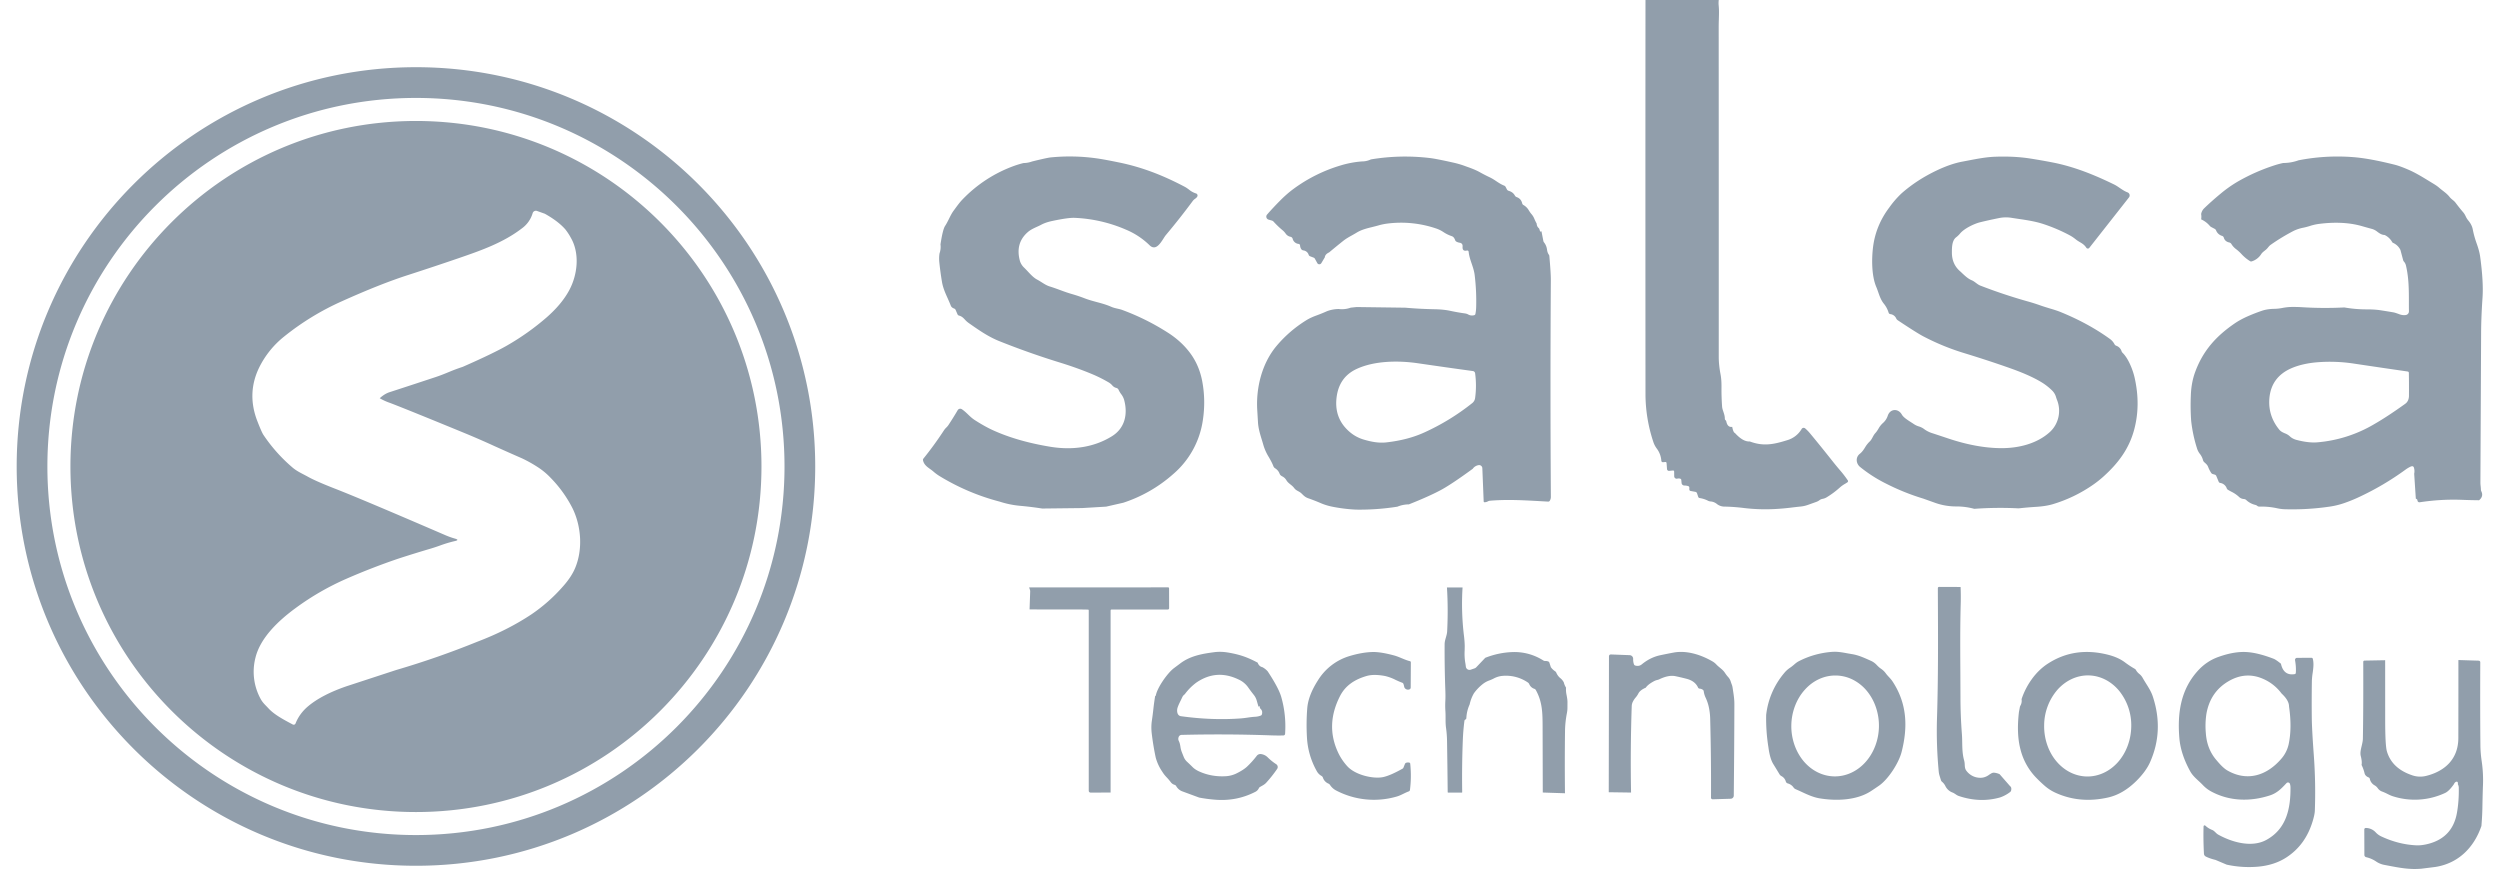 <svg width="92" height="32" fill="none" xmlns="http://www.w3.org/2000/svg"><g clip-path="url(#a)"><path fill-rule="evenodd" clip-rule="evenodd" d="M60.553.001h2.697a.917.917 0 0 0-.002.207c.017.171.01.348.005.523a7.946 7.946 0 0 0-.005.262c.002 4.03.003 8.076.002 12.14 0 .213.026.43.065.637.026.136.038.293.036.473-.002.242.005.48.022.714.004.068.026.134.049.2.026.08.053.161.052.25 0 .021.007.04.024.054a.098.098 0 0 1 .031.053c.031.147.103.212.216.194.026.137.06.213.102.228.197.218.38.321.546.31.491.184.865.113 1.372-.046a.91.91 0 0 0 .536-.414.084.084 0 0 1 .097-.038c.013.003.024.01.033.018.067.058.13.122.186.191.266.32.538.658.817 1.01.098.124.194.24.286.347a3.987 3.987 0 0 1 .283.37.048.048 0 0 1 .003.01l.001.005v.017a.056.056 0 0 1-.024.035c-.03.02-.059.037-.088.055a1.126 1.126 0 0 0-.184.13 3.15 3.15 0 0 1-.49.365.419.419 0 0 1-.147.056.269.269 0 0 0-.12.052.423.423 0 0 1-.112.06l-.28.1c-.1.038-.195.06-.285.07-.1.01-.199.021-.298.033a8.87 8.87 0 0 1-.674.061 6.588 6.588 0 0 1-1.11-.036 6.91 6.91 0 0 0-.71-.054.458.458 0 0 1-.295-.09.423.423 0 0 0-.244-.1.248.248 0 0 1-.105-.033 1.03 1.03 0 0 0-.282-.09l-.016-.003a.064.064 0 0 1-.05-.046l-.042-.127a.076.076 0 0 0-.063-.054l-.176-.033a.055.055 0 0 1-.045-.053v-.069a.056.056 0 0 0-.041-.056.468.468 0 0 0-.142-.022.102.102 0 0 1-.102-.094l-.01-.106c-.001-.028-.015-.045-.042-.052a.215.215 0 0 0-.107-.001.09.09 0 0 1-.112-.088l-.002-.165c0-.034-.017-.05-.05-.046l-.135.013a.071.071 0 0 1-.053-.017.072.072 0 0 1-.025-.05l-.016-.216c-.003-.032-.02-.046-.052-.043l-.078.007a.06.06 0 0 1-.043-.013.058.058 0 0 1-.02-.04.836.836 0 0 0-.167-.448.857.857 0 0 1-.13-.253 5.602 5.602 0 0 1-.286-1.737c-.003-4.84-.004-9.678 0-14.517ZM41.338 18.5l-.631.144-.89.053-1.464.017a12 12 0 0 0-.812-.1 3.412 3.412 0 0 1-.752-.154 8.21 8.21 0 0 1-2.213-.94 1.623 1.623 0 0 1-.223-.164 1.478 1.478 0 0 0-.125-.096c-.114-.082-.225-.162-.26-.315a.077.077 0 0 1 .015-.07c.273-.338.527-.689.763-1.051a.608.608 0 0 1 .078-.09.587.587 0 0 0 .077-.09c.12-.182.234-.364.34-.546a.113.113 0 0 1 .07-.054.112.112 0 0 1 .088.017c.087.059.157.126.226.192.076.073.152.145.25.208.249.16.482.29.7.387.595.266 1.29.464 2.084.594.799.13 1.596.027 2.266-.392.474-.297.587-.816.44-1.345a.659.659 0 0 0-.108-.204.83.83 0 0 1-.093-.156.116.116 0 0 0-.08-.068.283.283 0 0 1-.152-.094.532.532 0 0 0-.137-.113 5.088 5.088 0 0 0-.595-.298c-.358-.15-.743-.289-1.157-.418a29.196 29.196 0 0 1-2.288-.808c-.395-.162-.723-.391-1.068-.632l-.056-.04a.775.775 0 0 1-.121-.111c-.06-.064-.116-.124-.22-.15a.082.082 0 0 1-.054-.047l-.07-.163a.084.084 0 0 0-.048-.046c-.06-.023-.106-.05-.13-.113-.035-.09-.075-.178-.113-.265-.088-.195-.174-.387-.211-.61-.04-.237-.072-.476-.097-.717-.011-.11-.009-.22.008-.329a.714.714 0 0 0 .035-.33c.055-.363.111-.588.168-.676.056-.086.101-.176.146-.266.052-.106.104-.21.173-.303l.056-.076c.085-.116.168-.229.267-.332a4.98 4.98 0 0 1 1.911-1.24c.11-.039.221-.072.336-.1a.935.935 0 0 0 .314-.058c.352-.087.576-.136.672-.148a7.096 7.096 0 0 1 1.678.03c.156.02.438.07.846.154.853.174 1.624.475 2.416.893.059.03.11.068.16.105a.758.758 0 0 0 .258.142.078.078 0 0 1 .051.043.079.079 0 0 1 0 .068c-.02.04-.051.063-.085.088a.353.353 0 0 0-.08.074c-.318.43-.648.849-.992 1.258-.026.031-.056.077-.088.128-.125.195-.296.461-.514.247a2.782 2.782 0 0 0-.87-.574 5.306 5.306 0 0 0-1.887-.433c-.158-.007-.433.032-.825.115-.16.034-.295.08-.401.137-.056.03-.113.056-.169.081-.117.054-.231.106-.334.197-.309.273-.403.627-.282 1.062a.57.57 0 0 0 .161.248c.04.04.081.083.122.127.109.117.222.239.35.306.057.03.11.064.163.097.096.061.19.121.303.156.13.04.256.086.381.132.146.054.292.107.444.15.162.047.313.098.455.153.146.057.296.097.446.138.18.048.36.097.535.175.073.032.15.05.225.067.059.013.118.027.175.047a8.68 8.68 0 0 1 1.655.819c.35.219.635.48.857.782.217.297.362.639.435 1.025.09.48.096.963.02 1.45a3.212 3.212 0 0 1-1.09 1.967 5.203 5.203 0 0 1-1.834 1.052ZM56.549 8.228c.005.07.028.123.07.16a.106.106 0 0 1 .034.056c.02.08.044.101.072.062l.07.36a.134.134 0 0 0 .03.06c.058.076.095.165.107.269.008.067.03.127.067.18.01.014.016.03.017.047.038.43.057.727.055.892-.017 2.656-.017 5.31.001 7.964a.27.27 0 0 1-.043.154.064.064 0 0 1-.058.027l-.151-.008-.137-.008c-.616-.034-1.234-.069-1.852-.016a.193.193 0 0 0-.075.022.274.274 0 0 1-.117.034c-.026.001-.039-.01-.04-.036l-.049-1.217a.12.12 0 0 0-.092-.112.12.12 0 0 0-.051 0 .324.324 0 0 0-.21.133c-.479.35-.85.6-1.115.75-.288.16-.7.348-1.236.56a1.13 1.13 0 0 0-.422.085 8.838 8.838 0 0 1-1.521.108 5.827 5.827 0 0 1-.886-.11 2.155 2.155 0 0 1-.44-.14 7.424 7.424 0 0 0-.434-.168c-.109-.038-.162-.092-.239-.169l-.005-.004c-.04-.04-.082-.063-.123-.086-.053-.028-.105-.056-.151-.118-.04-.054-.088-.093-.136-.131-.058-.046-.115-.092-.156-.166a.366.366 0 0 0-.155-.136l-.02-.013a.155.155 0 0 1-.068-.08.394.394 0 0 0-.164-.199.157.157 0 0 1-.066-.08c-.044-.116-.104-.22-.163-.325a1.832 1.832 0 0 1-.197-.426 7.68 7.68 0 0 0-.066-.222c-.064-.21-.128-.42-.14-.638a338.28 338.28 0 0 0-.027-.45c-.05-.811.167-1.717.711-2.364.314-.373.682-.69 1.102-.949.101-.062.225-.12.372-.173.14-.052.267-.103.381-.155a1.26 1.26 0 0 1 .434-.08c.15.018.296.001.439-.05l.215-.023 1.793.024c.355.031.715.05 1.079.057.219.004.41.023.572.058.19.04.374.073.552.097.042.006.082.02.12.042a.283.283 0 0 0 .214.022.056.056 0 0 0 .044-.046c.017-.083.026-.169.028-.255a7.982 7.982 0 0 0-.055-1.175c-.018-.147-.064-.284-.11-.42-.048-.14-.095-.281-.111-.432-.005-.042-.028-.059-.07-.05-.113.025-.164-.025-.154-.148.006-.081-.03-.128-.11-.141a.348.348 0 0 1-.119-.041.094.094 0 0 1-.043-.05c-.024-.064-.057-.128-.127-.151a1.27 1.27 0 0 1-.306-.15 1.134 1.134 0 0 0-.275-.134 4.01 4.01 0 0 0-1.735-.185c-.136.015-.266.04-.39.077-.073.02-.147.039-.22.057-.2.049-.398.098-.572.205-.059.036-.116.068-.173.1-.113.063-.223.124-.334.213-.173.138-.342.276-.506.414-.1.046-.153.107-.16.182l-.13.217a.085.085 0 0 1-.074.04.084.084 0 0 1-.072-.043l-.089-.162a.086.086 0 0 0-.046-.04l-.13-.05a.088.088 0 0 1-.053-.053.232.232 0 0 0-.197-.163.115.115 0 0 1-.082-.056.283.283 0 0 1-.038-.127.06.06 0 0 0-.053-.056.25.25 0 0 1-.22-.192.102.102 0 0 0-.076-.07.28.28 0 0 1-.18-.116.635.635 0 0 0-.117-.127 3.195 3.195 0 0 1-.326-.312.144.144 0 0 0-.067-.043l-.12-.034a.115.115 0 0 1-.054-.187c.15-.172.313-.346.487-.521.165-.166.33-.31.498-.432a5.642 5.642 0 0 1 1.725-.855c.251-.076.51-.125.774-.146.118 0 .23-.024.337-.075a7.647 7.647 0 0 1 2.172-.05c.15.018.43.072.837.163.159.035.303.076.434.124l.072.026c.168.06.336.121.49.207.124.07.25.134.38.195.082.04.157.089.23.138.091.06.181.12.287.161.026.01.045.028.057.052l.044.086a.106.106 0 0 0 .066.054c.105.03.181.088.228.174a.12.12 0 0 0 .066.057c.11.039.177.116.204.232a.092.092 0 0 0 .05.062.524.524 0 0 1 .2.206c.027.04.053.082.086.119.044.05.08.107.107.17.027.066.057.128.09.186Zm-6.975 7.58c.176.177.38.3.613.369.27.08.544.134.825.104.53-.06.999-.181 1.404-.367a8.39 8.39 0 0 0 1.764-1.081.285.285 0 0 0 .105-.192c.041-.304.04-.606-.001-.906a.095.095 0 0 0-.08-.08c-.66-.09-1.332-.186-2.019-.286-.715-.105-1.596-.098-2.255.206-.436.2-.684.552-.744 1.053-.057.473.073.867.388 1.18Zm24.717 2.9a13.142 13.142 0 0 0-1.638.017 2.523 2.523 0 0 0-.64-.088 2.3 2.3 0 0 1-.787-.128l-.449-.16a8.328 8.328 0 0 1-1.382-.558 5.156 5.156 0 0 1-.945-.608c-.152-.126-.172-.356-.006-.485.085-.068.138-.15.19-.233a.99.99 0 0 1 .16-.207c.056-.05.088-.11.12-.17.028-.052.056-.104.1-.152.047-.05.081-.107.115-.162a.782.782 0 0 1 .159-.203.604.604 0 0 0 .182-.274c.088-.261.385-.276.518-.04.057.101.204.195.328.275.043.027.082.052.115.075a.704.704 0 0 0 .183.086.618.618 0 0 1 .182.088c.087.067.187.12.301.157.186.06.382.126.59.195.704.236 1.357.356 1.959.359.647.003 1.319-.168 1.785-.59.328-.297.43-.773.27-1.177-.014-.034-.024-.065-.034-.095a.561.561 0 0 0-.14-.25 2.18 2.18 0 0 0-.32-.263c-.28-.184-.679-.369-1.2-.555-.505-.18-1.07-.366-1.694-.558a8.67 8.67 0 0 1-1.552-.635c-.16-.086-.468-.28-.921-.582a.17.17 0 0 1-.059-.067.268.268 0 0 0-.215-.16.074.074 0 0 1-.065-.055.985.985 0 0 0-.176-.33c-.101-.124-.153-.272-.205-.42-.023-.065-.045-.13-.072-.193-.18-.42-.172-1.063-.118-1.484.068-.521.264-.998.587-1.43l.002-.002a3.45 3.45 0 0 1 .46-.532c.377-.332.81-.613 1.295-.843.348-.165.667-.274.956-.326l.23-.044c.315-.06.627-.12.95-.133.475-.018.91.004 1.305.066.254.04.524.087.809.142.795.154 1.534.451 2.276.813.075.037.142.083.21.13.09.06.179.121.283.16a.12.12 0 0 1 .053.186l-1.46 1.857a.068.068 0 0 1-.086.017.068.068 0 0 1-.023-.022c-.07-.108-.153-.158-.243-.21-.049-.03-.1-.06-.151-.102a1.385 1.385 0 0 0-.229-.152 6.107 6.107 0 0 0-.939-.402c-.303-.102-.622-.15-.94-.197a20.289 20.289 0 0 1-.256-.039 1.283 1.283 0 0 0-.47.013c-.26.053-.488.103-.684.152-.203.05-.576.223-.734.413a.887.887 0 0 1-.147.141c-.155.12-.155.382-.154.575.003.274.101.497.294.667.029.025.057.052.086.08.106.099.217.203.348.257.062.026.111.063.16.1.05.037.098.074.158.097a19.404 19.404 0 0 0 1.715.574c.166.045.337.099.513.162.103.036.207.067.31.099.152.045.303.09.45.152.67.276 1.26.6 1.775.972a.547.547 0 0 1 .173.196.12.12 0 0 0 .065.058.313.313 0 0 1 .197.202c.008.023.02.043.038.06.215.205.382.646.44.905.153.67.149 1.31-.013 1.917-.19.711-.586 1.237-1.131 1.729-.118.106-.24.203-.367.292a5.217 5.217 0 0 1-1.511.73c-.165.048-.37.08-.616.095-.209.013-.416.031-.623.054ZM90.994 8.421c.033.18.082.356.144.53.07.194.114.361.133.502.084.622.112 1.122.086 1.5-.033.473-.05.903-.052 1.287l-.026 5.513c0 .048.004.094.009.14v.001c.004.04.008.08.009.12 0 .023.006.046.016.067.06.123.032.233-.083.328-.224-.002-.45-.008-.674-.017a8.181 8.181 0 0 0-1.512.092.07.07 0 0 1-.032-.003l-.005-.002a.078.078 0 0 1-.022-.014.072.072 0 0 1-.023-.058c.001-.017-.018-.037-.06-.058l-.06-.915a.446.446 0 0 0-.012-.232c-.017-.046-.057-.057-.12-.03a1.113 1.113 0 0 0-.175.102 10.21 10.21 0 0 1-1.747 1.029 5.398 5.398 0 0 1-.54.217 2.922 2.922 0 0 1-.532.126 9.456 9.456 0 0 1-1.637.094 1.494 1.494 0 0 1-.277-.035 2.722 2.722 0 0 0-.655-.062.118.118 0 0 1-.08-.027.168.168 0 0 0-.073-.036.725.725 0 0 1-.331-.178.143.143 0 0 0-.09-.038.283.283 0 0 1-.185-.085 1.165 1.165 0 0 0-.277-.186c-.04-.021-.08-.043-.12-.067a.11.11 0 0 1-.047-.056.303.303 0 0 0-.24-.198.072.072 0 0 1-.057-.046l-.087-.209a.083.083 0 0 0-.055-.05l-.078-.023a.098.098 0 0 1-.055-.041 1.132 1.132 0 0 1-.11-.214c-.027-.075-.072-.115-.126-.163l-.008-.007-.004-.004-.007-.006a.155.155 0 0 1-.046-.075.632.632 0 0 0-.119-.236.631.631 0 0 1-.107-.214 5.195 5.195 0 0 1-.21-.996 8.198 8.198 0 0 1-.012-.934c.01-.317.064-.605.159-.864.29-.79.776-1.322 1.448-1.784.146-.1.315-.192.506-.275a6.69 6.69 0 0 1 .509-.197c.13-.043.28-.066.449-.069.094-.001.193-.012.297-.032a2.04 2.04 0 0 1 .297-.036c.148-.003.295 0 .44.009.508.032 1.023.034 1.545.008.265.047.54.071.823.071.194 0 .357.01.49.03.168.026.331.052.488.079.041.006.115.03.222.07.08.03.158.04.235.029a.136.136 0 0 0 .118-.137c-.002-.109-.002-.217-.002-.325 0-.453 0-.903-.108-1.36a.323.323 0 0 0-.074-.144.131.131 0 0 1-.03-.057l-.099-.372a.545.545 0 0 0-.28-.264l-.02-.019a.637.637 0 0 0-.28-.267c-.112-.004-.19-.06-.266-.116a.573.573 0 0 0-.185-.103c-.128-.034-.26-.071-.394-.11-.492-.14-1.033-.147-1.553-.082a1.867 1.867 0 0 0-.367.083 2.428 2.428 0 0 1-.222.058 1.478 1.478 0 0 0-.355.114 7.34 7.34 0 0 0-.846.512c-.047.032-.075.067-.104.102a.56.56 0 0 1-.088.091l-.014.01-.012.01-.006.005c-.05.04-.099.076-.134.133a.633.633 0 0 1-.344.263.07.07 0 0 1-.063-.007 1.489 1.489 0 0 1-.314-.259 1.552 1.552 0 0 0-.204-.186.637.637 0 0 1-.168-.184.123.123 0 0 0-.081-.059c-.106-.023-.172-.082-.2-.177a.096.096 0 0 0-.065-.066.338.338 0 0 1-.22-.203.108.108 0 0 0-.05-.055l-.126-.066a.191.191 0 0 1-.055-.044.907.907 0 0 0-.318-.24.568.568 0 0 0 0-.195.391.391 0 0 1 .1-.2c.176-.171.377-.351.605-.54a4.6 4.6 0 0 1 .66-.465 7.048 7.048 0 0 1 1.372-.6c.093-.029.189-.054.285-.074.194 0 .382-.034.563-.099a7.45 7.45 0 0 1 1.996-.118c.487.037 1.026.152 1.533.278.13.032.296.092.5.18.263.112.502.258.743.405l.193.118c.084.05.157.101.218.155.042.037.086.07.129.104.088.068.175.136.248.23.032.041.071.073.11.105.04.033.079.065.11.108.091.122.185.24.283.354.04.046.066.098.091.149a.666.666 0 0 0 .084.137c.09.106.145.211.168.317Zm-6.688 5.138c-.472.21-.75.575-.793 1.104-.034.426.087.808.363 1.147.06.073.133.104.206.136a.557.557 0 0 1 .18.107c.068.065.152.11.251.136.292.076.543.106.753.09a4.905 4.905 0 0 0 2.093-.663c.334-.191.718-.443 1.153-.756.098-.07.136-.177.138-.293.002-.28.001-.562-.004-.848a.049.049 0 0 0-.041-.047c-.657-.095-1.319-.192-1.984-.292a5.877 5.877 0 0 0-1.387-.045c-.36.034-.669.109-.928.224ZM72.15 21.6c.009.2.01.4.005.601-.024.846-.019 1.696-.014 2.545l.004.915c0 .448.018.895.052 1.341.008.105.01.21.012.314.004.228.009.454.073.674a.66.66 0 0 1 .02.148c.004.078.009.156.057.22a.635.635 0 0 0 .593.26.548.548 0 0 0 .252-.11 1.69 1.69 0 0 1 .076-.047.185.185 0 0 1 .104-.026.644.644 0 0 1 .2.054h.001l.001.001.001.002.001.001.38.434c.047.035.06.09.04.167a.098.098 0 0 1-.04.056 1.277 1.277 0 0 1-.37.197c-.492.138-.998.12-1.516-.055-.046-.016-.083-.04-.12-.066-.031-.02-.062-.041-.096-.056a.478.478 0 0 1-.274-.239.477.477 0 0 0-.127-.163.12.12 0 0 1-.038-.057l-.05-.162a.774.774 0 0 1-.031-.15 15.716 15.716 0 0 1-.064-1.986c.046-1.462.039-2.93.032-4.402v-.002l-.001-.232v-.126c-.001-.035.017-.053.052-.053l.785.003Zm-31.28 7.565-.724.003c-.053 0-.08-.025-.08-.078v-6.623c0-.023-.01-.034-.033-.034l-.24-.004-1.905-.002.023-.658a.182.182 0 0 0-.01-.066l-.029-.087 5.11-.001c.027 0 .04.013.04.04l.002.726a.048.048 0 0 1-.048.049h-2.062c-.03 0-.044.014-.044.043v6.692Zm12.378-7.545.574-.001a9.734 9.734 0 0 0 .05 1.762c.019.147.028.28.03.396l-.003.166a2.04 2.04 0 0 0 .02.427c.01.054.018.108.024.161a.135.135 0 0 0 .178.114l.14-.048a.156.156 0 0 0 .064-.04l.333-.35c.32-.126.648-.196.984-.21a1.98 1.98 0 0 1 1.152.308.14.14 0 0 0 .079.02.255.255 0 0 1 .102.017.07.07 0 0 1 .043.045l.053.165a.58.58 0 0 0 .156.15c.02.013.034.03.044.051a.516.516 0 0 0 .163.214.5.5 0 0 1 .114.144.636.636 0 0 0 .082.194c-.006.089 0 .179.02.27.022.111.034.2.033.263l-.001.212c0 .064-.008.134-.023.209-.04.21-.063.423-.066.638-.01.753-.01 1.518-.002 2.295l-.817-.027-.006-2.338V26.77c-.002-.518-.002-.936-.252-1.38a.088.088 0 0 0-.05-.041.306.306 0 0 1-.19-.173.141.141 0 0 0-.05-.06 1.431 1.431 0 0 0-.92-.245.831.831 0 0 0-.333.096c-.05.027-.1.048-.151.068a.857.857 0 0 0-.232.12 1.67 1.67 0 0 0-.35.358 1.402 1.402 0 0 0-.157.41 1.36 1.36 0 0 0-.121.5.064.064 0 0 1-.034.055c-.022.012-.034.029-.037.049-.03.233-.049.458-.058.676a35 35 0 0 0-.024 1.946c0 .012-.005.018-.017.019h-.495c-.014 0-.021-.006-.022-.02-.006-.63-.014-1.257-.024-1.88a3.906 3.906 0 0 0-.038-.49c-.016-.119-.016-.235-.016-.352 0-.08 0-.159-.005-.239a3.194 3.194 0 0 1-.004-.385c.006-.108.006-.228.002-.357a40.484 40.484 0 0 1-.028-1.734c0-.091.024-.172.047-.252.02-.071.041-.142.046-.22.028-.54.026-1.08-.007-1.62Zm-6.965 2.767c.032.091.09.146.171.164a.683.683 0 0 1 .198.156c.272.412.44.73.502.955.122.434.168.88.138 1.336-.003.044-.026.066-.07.067a7.197 7.197 0 0 1-.44-.003 54.093 54.093 0 0 0-3.293-.018.116.116 0 0 0-.115.081.173.173 0 0 0 .007.145c.035.069.047.139.059.21a.88.88 0 0 0 .042.174 14 14 0 0 0 .083.21.476.476 0 0 0 .12.17c.07.065.136.128.199.191.059.061.138.114.236.16.305.14.633.2.984.18.143-.008.276-.043.4-.104.17-.084.299-.167.388-.25a3.29 3.29 0 0 0 .351-.389.17.17 0 0 1 .17-.071c.092.014.172.054.239.12.095.095.199.178.31.25a.125.125 0 0 1 .056.13.127.127 0 0 1-.02.046 4.55 4.55 0 0 1-.402.508c-.052.056-.111.09-.174.124l-.054.031a.101.101 0 0 0-.044.05.286.286 0 0 1-.143.137c-.46.234-.955.327-1.488.28a5.472 5.472 0 0 1-.563-.076l-.637-.235a.437.437 0 0 1-.212-.192.094.094 0 0 0-.053-.041.265.265 0 0 1-.143-.099 2.19 2.19 0 0 0-.163-.19 1.2 1.2 0 0 1-.147-.19 1.735 1.735 0 0 1-.244-.523 9.709 9.709 0 0 1-.146-.88c-.02-.165-.019-.323.003-.474.021-.143.04-.286.055-.427.018-.164.04-.326.067-.488.001-.01.005-.011.011-.005l.004.005c.003.004.005.003.006-.002.041-.28.417-.83.67-1.022l.23-.172c.363-.276.795-.356 1.258-.416.16-.021.33-.016.512.015.408.07.692.163 1.082.372ZM43.6 25.548a.27.27 0 0 0-.096.117 4.153 4.153 0 0 1-.026.055l-.017.035-.014.029c-.04.08-.079.16-.11.25-.04.114-.025.301.12.322.757.105 1.486.133 2.186.083.089-.006.176-.018.263-.03.094-.014.189-.027.286-.032a.685.685 0 0 0 .203-.043.069.069 0 0 0 .044-.05c.022-.081.005-.148-.051-.201a.083.083 0 0 1-.027-.057c-.003-.045-.019-.05-.048-.017l-.037-.128-.03-.104a.59.59 0 0 0-.107-.206 5.44 5.44 0 0 1-.214-.286.868.868 0 0 0-.346-.28c-.544-.262-1.062-.223-1.553.114a1.997 1.997 0 0 0-.426.429Zm7.999-.425c-.08-.029-.16-.065-.239-.102a1.706 1.706 0 0 0-.386-.143c-.278-.053-.507-.053-.685-.001-.422.123-.77.339-.973.732-.364.707-.391 1.397-.08 2.07.085.186.2.359.343.517.3.33.961.474 1.315.402.177-.037.416-.14.718-.31a.075.075 0 0 0 .034-.037l.054-.134a.08.08 0 0 1 .056-.05.223.223 0 0 1 .1-.004c.025.004.038.018.041.043.033.33.03.648-.01.958a.067.067 0 0 1-.046.06c-.067.024-.128.054-.19.084-.081.04-.163.08-.259.107a3 3 0 0 1-2.226-.227.597.597 0 0 1-.222-.203.142.142 0 0 0-.061-.05.354.354 0 0 1-.2-.22.115.115 0 0 0-.052-.061.443.443 0 0 1-.176-.181 2.826 2.826 0 0 1-.36-1.253 7.843 7.843 0 0 1 .012-1.058c.026-.315.156-.655.39-1.02a2.064 2.064 0 0 1 1.175-.902c.306-.091.588-.14.845-.146.195-.004.456.038.784.126.1.027.192.066.284.104.097.04.193.081.299.107.024.006.035.021.035.046l-.005.921c0 .037-.018.062-.053.074-.077.026-.172-.018-.188-.105a.618.618 0 0 0-.027-.099.072.072 0 0 0-.047-.045Zm8.966.183c-.14.06-.23.131-.273.214a.731.731 0 0 1-.096.144.714.714 0 0 0-.098.142.394.394 0 0 0-.05.173 60.538 60.538 0 0 0-.025 3.187l-.821-.012.008-4.992c0-.055.027-.08.082-.078l.68.026a.133.133 0 0 1 .128.138.539.539 0 0 0 .029.197.073.073 0 0 0 .052.048c.092.025.171.01.237-.045.206-.169.428-.28.668-.333.16-.034.328-.068.502-.1.484-.09 1.01.08 1.43.324.055.032.103.07.145.116.042.045.086.08.13.117.066.054.13.107.183.186.036.056.075.108.118.155a.444.444 0 0 1 .096.165c.011.036.024.073.038.109a.53.53 0 0 1 .03.11l.014.09v.001c.027.176.054.347.053.525a405.82 405.82 0 0 1-.022 3.366.116.116 0 0 1-.113.115l-.665.02a.06.06 0 0 1-.042-.017l-.002-.002-.002-.002a.058.058 0 0 1-.01-.015.06.06 0 0 1-.004-.023c.005-.974-.005-1.94-.03-2.901a2.328 2.328 0 0 0-.037-.365 1.654 1.654 0 0 0-.124-.4.805.805 0 0 1-.076-.246.081.081 0 0 0-.035-.06.229.229 0 0 0-.114-.041.07.07 0 0 1-.062-.043c-.073-.159-.212-.264-.416-.318a8.971 8.971 0 0 0-.412-.097c-.168-.035-.367.003-.597.114a.3.3 0 0 1-.066.023.497.497 0 0 0-.135.05c-.148.08-.247.159-.296.235Zm4.51 2.177a6.662 6.662 0 0 1-.08-1.174 2.89 2.89 0 0 1 .658-1.534.973.973 0 0 1 .222-.203c.051-.033.095-.07.139-.107.055-.048.11-.095.183-.133.375-.193.78-.308 1.215-.343.197-.016.382.018.57.053l.174.03c.228.037.426.126.628.216l.051.023.035.016a.669.669 0 0 1 .203.155c.043.043.086.086.14.122.075.05.137.109.186.178.034.047.073.089.111.13.045.048.09.097.13.156.54.813.575 1.68.339 2.605-.103.402-.483.995-.824 1.235-.105.073-.209.143-.312.21-.522.336-1.263.364-1.888.26-.231-.04-.442-.137-.654-.236a7.501 7.501 0 0 0-.222-.1.178.178 0 0 1-.076-.062.376.376 0 0 0-.213-.15.103.103 0 0 1-.072-.07.32.32 0 0 0-.158-.198.187.187 0 0 1-.075-.07 27.744 27.744 0 0 0-.228-.375c-.084-.135-.145-.346-.181-.634Zm2.423 1.088c.211.004.422-.04.619-.13.197-.089.377-.222.53-.392.153-.17.276-.372.361-.596a2.103 2.103 0 0 0 .027-1.42 1.9 1.9 0 0 0-.337-.61 1.617 1.617 0 0 0-.515-.412 1.427 1.427 0 0 0-1.233-.024c-.198.09-.378.223-.53.393-.154.169-.276.371-.362.595a2.106 2.106 0 0 0-.027 1.421c.077.227.192.434.338.61.146.175.321.315.515.412.194.097.402.149.614.153Zm6.798-2.362.034-.182a.193.193 0 0 1 .024-.064.364.364 0 0 0 .04-.234c.086-.26.21-.503.373-.731.17-.236.366-.427.59-.573.655-.427 1.391-.538 2.209-.333.259.065.47.16.636.286.117.088.236.166.358.235a.11.11 0 0 1 .043.044.482.482 0 0 0 .123.143.491.491 0 0 1 .115.13c.041.074.086.146.13.217.1.159.199.316.257.498.271.832.236 1.632-.104 2.4-.102.23-.271.461-.508.696-.326.322-.673.524-1.04.607-.698.157-1.347.097-1.947-.181a1.625 1.625 0 0 1-.388-.253 5.003 5.003 0 0 1-.34-.326 2.296 2.296 0 0 1-.545-1c-.102-.38-.122-.84-.06-1.379Zm2.499 2.366c.425.007.836-.182 1.143-.525.306-.344.483-.814.492-1.307a2.02 2.02 0 0 0-.447-1.323c-.294-.354-.698-.557-1.123-.565-.425-.007-.836.182-1.143.525a2.022 2.022 0 0 0-.492 1.307c-.009.493.152.97.446 1.323.295.354.699.557 1.124.565Zm7.144-4.15c.065.298.232.426.5.384.03-.004.045-.02.047-.05.011-.135.002-.29-.028-.463a.076.076 0 0 1 .019-.064l.003-.003a.087.087 0 0 1 .02-.014.076.076 0 0 1 .031-.006l.53-.002c.027 0 .044.014.051.04.042.173.018.341-.005.512a2.437 2.437 0 0 0-.03.299c-.007.465-.008.92-.003 1.368.003.268.027.723.074 1.364.05.675.063 1.358.038 2.05-.005.094-.031.221-.08.381-.176.585-.499 1.03-.97 1.334-.296.192-.65.306-1.06.34a3.82 3.82 0 0 1-1.134-.076l-.408-.173c-.15-.037-.27-.079-.357-.124a.123.123 0 0 1-.072-.11c-.019-.356-.023-.69-.014-1a.04.04 0 0 1 .015-.03.039.039 0 0 1 .031-.008.04.04 0 0 1 .02.01c.074.07.156.12.244.155.054.02.091.057.129.093.03.03.061.06.102.083.52.288 1.24.486 1.773.192.737-.404.892-1.154.885-1.933a.449.449 0 0 0-.02-.127.074.074 0 0 0-.055-.05.076.076 0 0 0-.07.02l-.009.01c-.186.197-.339.359-.61.446-.712.23-1.473.219-2.149-.144a1.211 1.211 0 0 1-.313-.24c-.05-.052-.102-.101-.155-.15-.116-.107-.232-.214-.31-.356-.234-.425-.367-.834-.399-1.229-.074-.915.05-1.768.674-2.462.218-.243.477-.417.778-.522.404-.143.764-.2 1.08-.17.263.023.575.104.936.242.056.021.146.082.271.183Zm.298 1.578c.002-.15-.09-.31-.275-.482a1.683 1.683 0 0 0-.858-.605c-.363-.108-.724-.06-1.082.146-.453.26-.728.66-.825 1.201a2.977 2.977 0 0 0-.022.719c.027.386.154.713.381.98.115.137.26.304.414.393.73.417 1.442.184 1.966-.414a1.21 1.21 0 0 0 .286-.55c.086-.403.091-.866.015-1.388Zm3.537-1.707.001 2.18c0 .641.021 1.033.064 1.176.123.416.43.709.922.876a.9.9 0 0 0 .517.026c.712-.176 1.187-.637 1.189-1.393.002-.963.003-1.92.002-2.872l.748.023a.06.06 0 0 1 .057.06c-.005 1.138-.004 2.159.005 3.062.002.184.017.37.044.557.046.305.063.61.05.917-.009.232-.015.48-.02.746-.003.244-.016.492-.037.743-.272.79-.844 1.374-1.696 1.507l-.512.064c-.439.039-.802-.032-1.27-.122l-.078-.015a.805.805 0 0 1-.308-.12 1.074 1.074 0 0 0-.376-.166.087.087 0 0 1-.067-.084l-.003-.936a.057.057 0 0 1 .014-.038l.002-.002a.056.056 0 0 1 .025-.014l.005-.001.01-.001a.501.501 0 0 1 .372.171.666.666 0 0 0 .211.147c.419.194.843.3 1.271.321.137.007.29-.013.46-.058.585-.156.93-.533 1.038-1.13.053-.292.075-.605.069-.939a.278.278 0 0 0-.036-.126.092.092 0 0 0-.002-.063c-.01-.025-.03-.033-.056-.024-.036.013-.064.042-.083.087-.122.175-.232.284-.328.327a2.637 2.637 0 0 1-1.906.125c-.08-.024-.153-.06-.225-.096a1.695 1.695 0 0 0-.193-.085.33.33 0 0 1-.154-.122.364.364 0 0 0-.108-.1.357.357 0 0 1-.184-.246.067.067 0 0 0-.041-.048c-.082-.033-.132-.083-.15-.15a1.503 1.503 0 0 0-.112-.312c.017-.071.008-.179-.028-.324-.03-.116.002-.246.033-.376.021-.091.043-.182.044-.268.017-.953.016-1.895.014-2.817 0-.034.016-.052.051-.053l.755-.014ZM30 17.166c0 8.115-6.578 14.694-14.693 14.694C7.192 31.86.614 25.28.614 17.166c0-8.114 6.578-14.693 14.693-14.693C23.422 2.473 30 9.052 30 17.167Zm-1.13 0c0 7.491-6.073 13.564-13.563 13.564S1.744 24.657 1.744 17.166c0-7.49 6.072-13.562 13.563-13.562 7.49 0 13.563 6.072 13.563 13.563ZM15.307 29.883c7.022 0 12.715-5.693 12.715-12.716 0-7.022-5.693-12.715-12.715-12.715-7.023 0-12.715 5.693-12.715 12.715 0 7.023 5.692 12.716 12.715 12.716Zm5.496-21.444c-.175-.199-.425-.39-.753-.573l-.288-.103a.124.124 0 0 0-.16.08 1.06 1.06 0 0 1-.408.57c-.685.524-1.508.81-2.31 1.086-.626.215-1.247.421-1.861.62-.685.22-1.496.542-2.434.964a9.659 9.659 0 0 0-2.128 1.298 3.358 3.358 0 0 0-.924 1.145c-.309.636-.33 1.295-.065 1.976.105.27.179.436.221.5.304.454.664.857 1.08 1.21.124.104.262.176.404.25l.122.064c.194.113.543.268 1.047.464.63.245 1.975.812 4.035 1.701.122.053.243.096.363.13.118.034.117.064-.003.09a4.601 4.601 0 0 0-.55.165 6.945 6.945 0 0 1-.325.108c-.407.12-.811.245-1.214.376-.642.219-1.273.463-1.894.734a9.762 9.762 0 0 0-1.893 1.093c-.606.446-1.286 1.077-1.465 1.82a2.079 2.079 0 0 0 .193 1.516c.059.109.137.19.218.272l.072.076c.213.23.556.412.84.563l.002.001.047.025a.073.073 0 0 0 .104-.037c.099-.248.257-.463.475-.643.332-.275.797-.517 1.396-.724l1.833-.6a31.36 31.36 0 0 0 2.984-1.04c.738-.28 1.4-.615 1.987-1.004a6.082 6.082 0 0 0 1.167-1.032c.207-.232.356-.458.448-.678.287-.685.224-1.533-.092-2.187a4.505 4.505 0 0 0-.806-1.126 2.567 2.567 0 0 0-.495-.409 4.855 4.855 0 0 0-.565-.314c-.36-.157-.698-.308-1.013-.45a31.376 31.376 0 0 0-1.019-.446c-1.45-.597-2.39-.977-2.816-1.14a2.074 2.074 0 0 1-.386-.175c.119-.109.24-.183.36-.222.575-.187 1.15-.375 1.724-.566.12-.04.28-.101.483-.186.158-.066.32-.126.485-.18.762-.335 1.31-.599 1.645-.793a9.205 9.205 0 0 0 1.443-1.026c.366-.32.642-.649.827-.989.313-.572.404-1.36.065-1.945a2.168 2.168 0 0 0-.203-.309Z" fill="#919EAB"/></g><defs><clipPath id="a"><path fill="#fff" transform="translate(.614 .001)" d="M0 0h90.773v32H0z"/></clipPath></defs></svg>